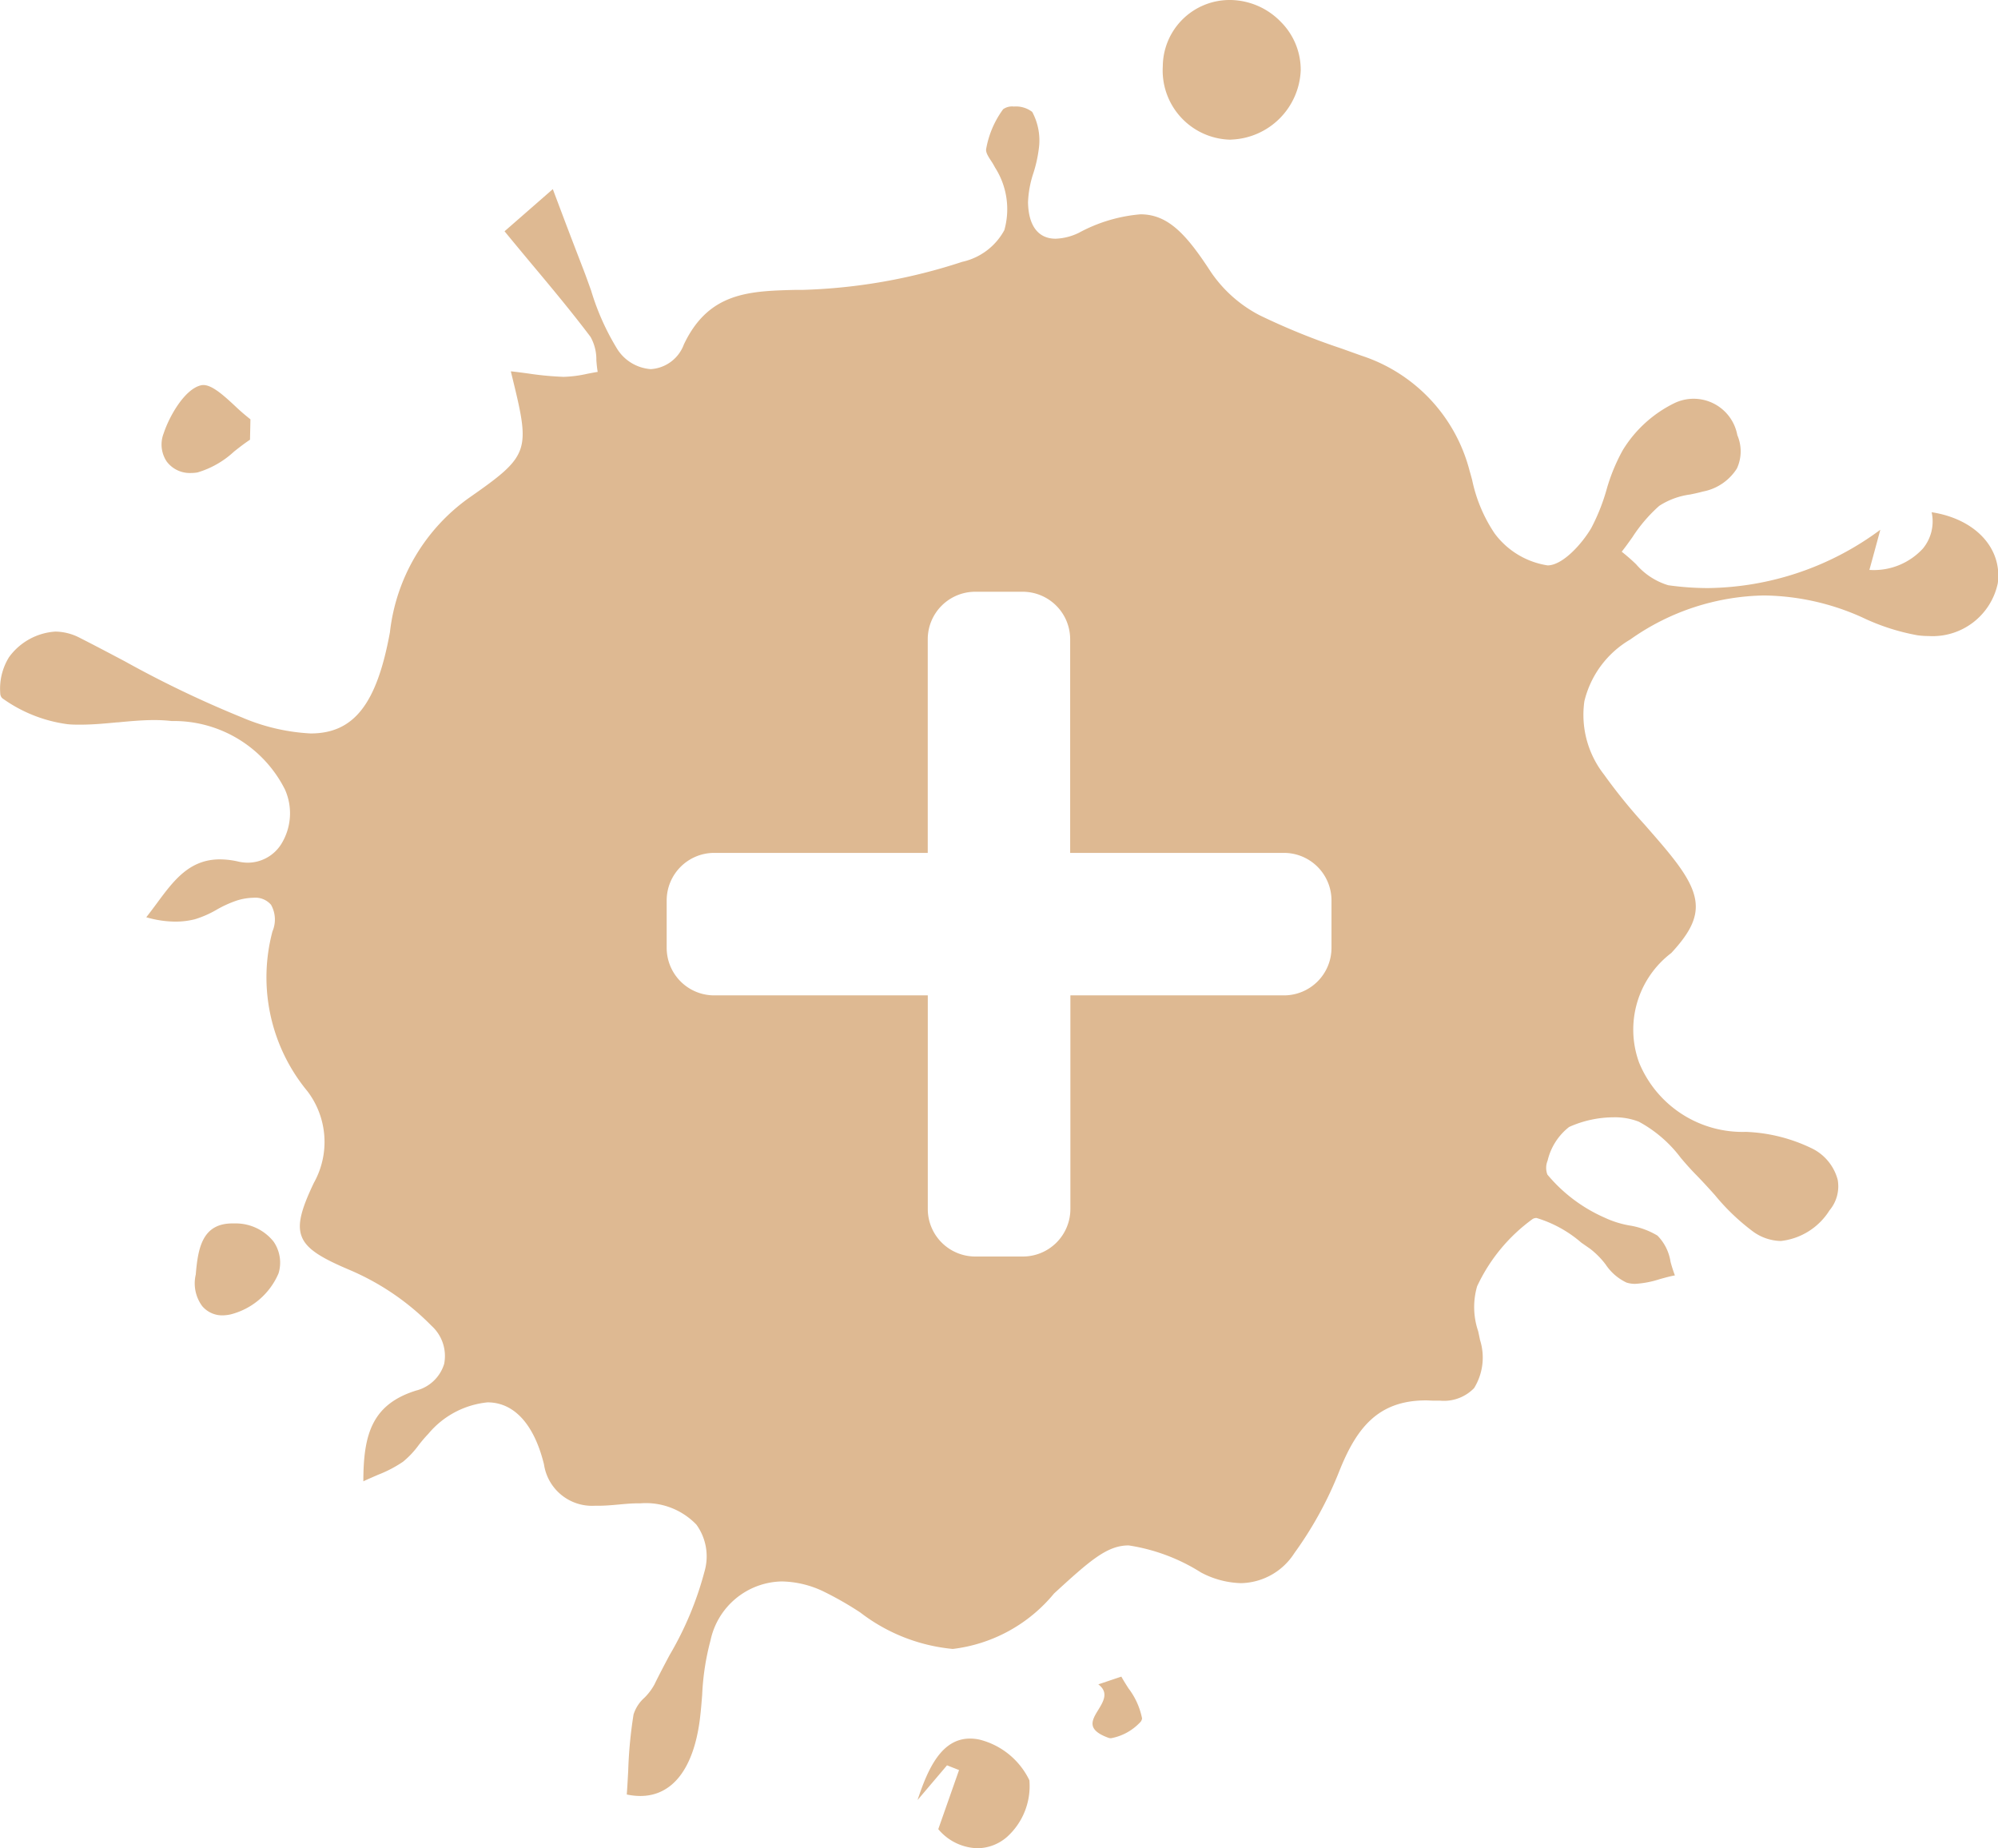 <svg xmlns="http://www.w3.org/2000/svg" width="45.706" height="42.274" viewBox="0 0 45.706 42.274">
  <path id="follow_button" d="M22.354,42.274a1.206,1.206,0,0,1-.89-.436l.475-1.352-.275-.108-.674.794c.24-.731.553-1.406,1.2-1.406a1.1,1.1,0,0,1,.206.021,1.733,1.733,0,0,1,1.152.933,1.564,1.564,0,0,1-.517,1.3A1.036,1.036,0,0,1,22.354,42.274Zm-7.706-1.195h0a1.5,1.5,0,0,1-.31-.034c.014-.183.023-.367.033-.545a10.141,10.141,0,0,1,.122-1.285.849.849,0,0,1,.249-.383,1.325,1.325,0,0,0,.227-.3c.11-.225.23-.453.347-.673a7.569,7.569,0,0,0,.8-1.914,1.237,1.237,0,0,0-.185-1.072,1.6,1.6,0,0,0-1.277-.488h-.044c-.153,0-.309.014-.459.028s-.316.028-.472.028H13.6a1.111,1.111,0,0,1-1.156-.947c-.224-.914-.682-1.418-1.291-1.418a2.022,2.022,0,0,0-1.352.717,3.249,3.249,0,0,0-.225.263,2.042,2.042,0,0,1-.358.379,2.84,2.84,0,0,1-.577.3c-.1.045-.213.091-.329.147,0-1.077.2-1.761,1.206-2.076a.9.9,0,0,0,.642-.608.93.93,0,0,0-.286-.871,5.814,5.814,0,0,0-1.853-1.27c-.638-.27-1.006-.474-1.12-.776-.1-.261-.023-.593.279-1.226a1.916,1.916,0,0,0-.147-2.095,4.088,4.088,0,0,1-.8-3.657.688.688,0,0,0-.033-.608.473.473,0,0,0-.4-.161,1.346,1.346,0,0,0-.383.064,2.583,2.583,0,0,0-.459.208,2.314,2.314,0,0,1-.5.22,1.814,1.814,0,0,1-.446.054,2.417,2.417,0,0,1-.666-.1c.084-.106.164-.214.242-.319.382-.517.742-1.005,1.443-1.005a1.908,1.908,0,0,1,.418.05,1.013,1.013,0,0,0,.223.026.908.908,0,0,0,.762-.426,1.336,1.336,0,0,0,.085-1.247,2.845,2.845,0,0,0-2.593-1.567,3.451,3.451,0,0,0-.4-.022c-.277,0-.562.027-.837.053H2.671c-.273.026-.555.052-.83.052-.109,0-.209,0-.306-.012A3.289,3.289,0,0,1,.052,15.97a.157.157,0,0,1-.046-.109,1.37,1.37,0,0,1,.2-.829,1.423,1.423,0,0,1,1.062-.586,1.244,1.244,0,0,1,.561.145c.345.175.693.359,1.03.537a24.58,24.58,0,0,0,2.679,1.283,4.58,4.58,0,0,0,1.568.365c.988,0,1.514-.671,1.814-2.315a4.369,4.369,0,0,1,1.8-3.067c1.433-1,1.415-1.068.969-2.886l0-.015c.135.015.264.032.389.049a7.168,7.168,0,0,0,.8.077h.03a2.766,2.766,0,0,0,.524-.069c.079-.015.16-.031.241-.044-.016-.085-.024-.179-.031-.269a1.049,1.049,0,0,0-.134-.533C13.077,7.133,12.617,6.581,12.13,6c-.193-.232-.388-.466-.588-.71l.447-.39.657-.574c.084.223.162.43.236.626.159.423.3.786.441,1.153.07.178.135.363.2.543A5.666,5.666,0,0,0,14.1,7.95a.992.992,0,0,0,.787.493.864.864,0,0,0,.757-.564c.569-1.2,1.5-1.222,2.57-1.249l.162,0a12.845,12.845,0,0,0,3.635-.641,1.448,1.448,0,0,0,.964-.725,1.765,1.765,0,0,0-.215-1.436,1.358,1.358,0,0,0-.087-.147c-.065-.1-.132-.2-.112-.283a2.166,2.166,0,0,1,.387-.9.352.352,0,0,1,.244-.061.609.609,0,0,1,.421.123,1.375,1.375,0,0,1,.15.848,3.086,3.086,0,0,1-.121.545,2.379,2.379,0,0,0-.125.673c.009.538.234.834.631.834a1.306,1.306,0,0,0,.533-.136,3.577,3.577,0,0,1,1.408-.422c.633,0,1.052.46,1.605,1.31a3.038,3.038,0,0,0,1.123,1,15.57,15.57,0,0,0,1.869.759l.455.163a3.757,3.757,0,0,1,2.478,2.637c.02.068.039.138.058.208A3.452,3.452,0,0,0,34.19,12.2a1.859,1.859,0,0,0,1.212.732c.348,0,.792-.5,1-.855a4.537,4.537,0,0,0,.347-.869,4.21,4.21,0,0,1,.377-.918,2.856,2.856,0,0,1,1.169-1.065,1.016,1.016,0,0,1,1.448.729.934.934,0,0,1-.009.76,1.175,1.175,0,0,1-.779.529c-.093.026-.192.047-.288.067a1.718,1.718,0,0,0-.71.26,3.472,3.472,0,0,0-.614.717c-.079.111-.16.225-.245.332a4.233,4.233,0,0,1,.33.288,1.563,1.563,0,0,0,.735.479,6.592,6.592,0,0,0,.911.065,6.743,6.743,0,0,0,3.94-1.334c-.1.373-.171.632-.248.912l0,.008h.022a1.523,1.523,0,0,0,1.2-.49.976.976,0,0,0,.2-.831c1,.154,1.62.823,1.513,1.625a1.523,1.523,0,0,1-1.582,1.207,1.919,1.919,0,0,1-.252-.017,4.961,4.961,0,0,1-1.27-.411,5.611,5.611,0,0,0-2.24-.5,5.441,5.441,0,0,0-3.065,1.008,2.243,2.243,0,0,0-1.048,1.411,2.215,2.215,0,0,0,.45,1.678,12.38,12.38,0,0,0,.932,1.149c.2.23.412.468.606.712.747.936.748,1.413,0,2.22a2.2,2.2,0,0,0-.735,2.51,2.558,2.558,0,0,0,2.443,1.581,3.774,3.774,0,0,1,1.535.391,1.119,1.119,0,0,1,.564.705.854.854,0,0,1-.188.7,1.508,1.508,0,0,1-1.114.7,1.12,1.12,0,0,1-.628-.211,4.976,4.976,0,0,1-.88-.84c-.134-.15-.272-.3-.414-.447-.124-.124-.246-.262-.363-.4a2.958,2.958,0,0,0-.963-.831,1.509,1.509,0,0,0-.584-.1,2.5,2.5,0,0,0-1.01.221,1.373,1.373,0,0,0-.492.77.433.433,0,0,0-.005.319,3.571,3.571,0,0,0,1.305.983,2.249,2.249,0,0,0,.567.18,1.8,1.8,0,0,1,.645.232,1.081,1.081,0,0,1,.3.6,3.256,3.256,0,0,0,.1.311c-.114.02-.233.054-.349.086a2.2,2.2,0,0,1-.558.107.64.64,0,0,1-.2-.029,1.178,1.178,0,0,1-.477-.413,1.9,1.9,0,0,0-.357-.361l-.2-.139a2.792,2.792,0,0,0-1.023-.564.166.166,0,0,0-.089.022,3.97,3.97,0,0,0-1.272,1.541,1.711,1.711,0,0,0,.025,1.028c.015.069.029.137.042.2a1.328,1.328,0,0,1-.136,1.1.961.961,0,0,1-.78.287c-.044,0-.09,0-.137,0-.063,0-.124-.006-.184-.006-1.114,0-1.6.654-1.99,1.637a8.529,8.529,0,0,1-1.02,1.856,1.482,1.482,0,0,1-1.222.687,2.06,2.06,0,0,1-.914-.244,4.309,4.309,0,0,0-1.655-.619c-.491,0-.878.339-1.707,1.1a3.544,3.544,0,0,1-2.316,1.268,4.09,4.09,0,0,1-2.115-.833,7.617,7.617,0,0,0-.837-.479,2.283,2.283,0,0,0-.962-.232,1.7,1.7,0,0,0-1.628,1.347,5.792,5.792,0,0,0-.191,1.246c-.015.19-.031.385-.055.575C15.862,40.46,15.38,41.079,14.648,41.079Zm1.689-21.571a1.088,1.088,0,0,0-1.086,1.087v1.086a1.087,1.087,0,0,0,1.086,1.086h4.887v4.887a1.087,1.087,0,0,0,1.086,1.086H23.4a1.087,1.087,0,0,0,1.086-1.086V22.767h4.887a1.087,1.087,0,0,0,1.086-1.086V20.595a1.088,1.088,0,0,0-1.086-1.087H24.481V14.621A1.087,1.087,0,0,0,23.4,13.535H22.309a1.087,1.087,0,0,0-1.086,1.086v4.887Zm9.08,20.25a.186.186,0,0,1-.056-.008c-.2-.072-.32-.155-.356-.255-.043-.122.036-.251.12-.387.119-.194.243-.4,0-.582l.395-.133.132-.044c.05.091.108.182.165.271a1.664,1.664,0,0,1,.309.686.163.163,0,0,1-.056.1A1.213,1.213,0,0,1,25.416,39.758ZM5.1,30.086a.6.6,0,0,1-.474-.211.876.876,0,0,1-.148-.721c.051-.617.154-1.171.841-1.171l.086,0a1.109,1.109,0,0,1,.852.414.845.845,0,0,1,.115.728,1.628,1.628,0,0,1-1.1.94A.971.971,0,0,1,5.1,30.086ZM4.361,10.819a.66.66,0,0,1-.547-.262.7.7,0,0,1-.07-.645c.135-.408.49-1.02.859-1.1a.246.246,0,0,1,.051-.005c.2,0,.464.239.714.471a4.772,4.772,0,0,0,.361.313l-.01.467c-.123.08-.245.176-.363.269a2.109,2.109,0,0,1-.838.479A.916.916,0,0,1,4.361,10.819Zm23.8-7.625h-.045A1.583,1.583,0,0,1,26.6,1.516,1.528,1.528,0,0,1,28.14,0h.017A1.633,1.633,0,0,1,29.3.5a1.55,1.55,0,0,1,.455,1.111A1.652,1.652,0,0,1,28.163,3.193Z" fill="#deb992"/>
</svg>
